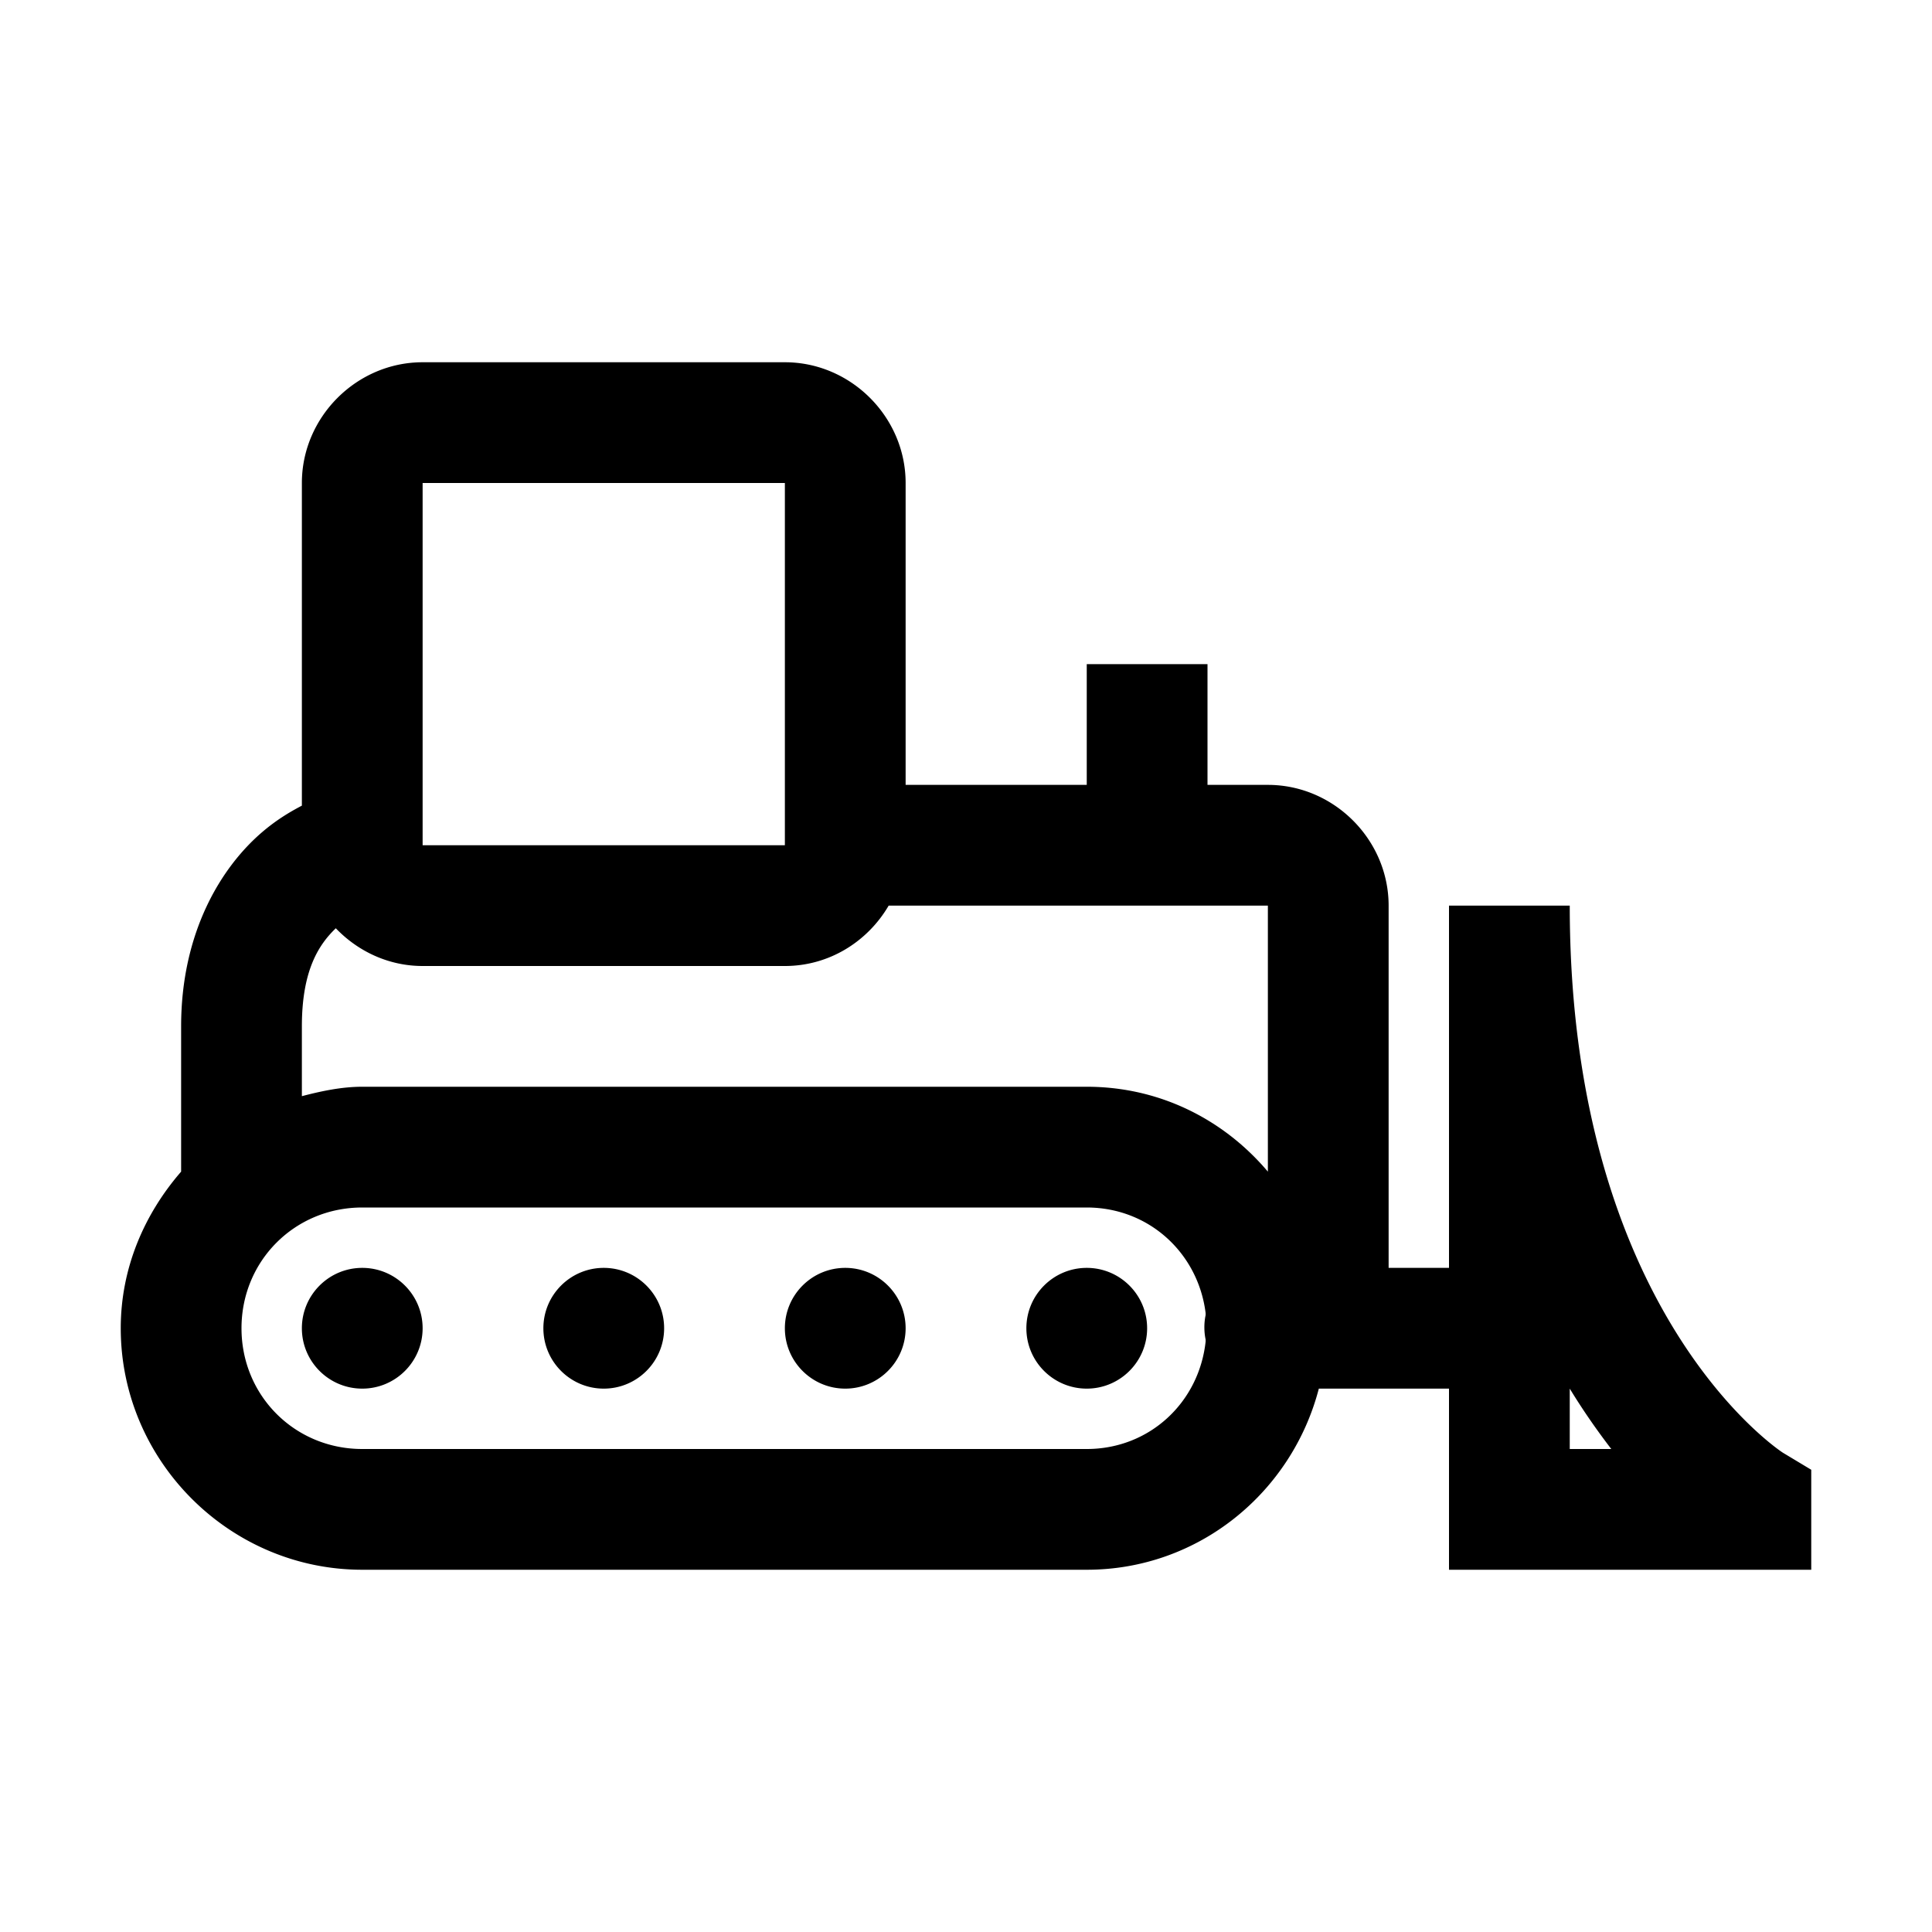 <?xml version="1.0" encoding="utf-8"?>
<svg xmlns="http://www.w3.org/2000/svg" viewBox="0 0 32 32" fill="#000000"><path style="text-indent:0;text-align:start;line-height:normal;text-transform:none;block-progression:tb;-inkscape-font-specification:Sans" d="M 7 6 C 5.907 6 5 6.907 5 8 L 5 13.344 C 4.788 13.455 4.572 13.586 4.344 13.781 C 3.655 14.37 3 15.452 3 17 L 3 19.406 C 2.39 20.109 2 21.003 2 22 C 2 24.197 3.803 26 6 26 L 18 26 C 19.853 26 21.397 24.72 21.844 23 L 24 23 L 24 26 L 30 26 L 30 24.344 L 29.531 24.062 C 29.496 24.041 26 21.751 26 15 L 24 15 L 24 21 L 23 21 L 23 15 C 23 13.907 22.093 13 21 13 L 20 13 L 20 11 L 18 11 L 18 13 L 15 13 L 15 8 C 15 6.907 14.093 6 13 6 L 7 6 z M 7 8 L 13 8 L 13 14 L 7 14 L 7 8 z M 14.719 15 L 21 15 L 21 19.406 C 20.273 18.546 19.212 18 18 18 L 6 18 C 5.656 18 5.319 18.073 5 18.156 L 5 17 C 5 16.071 5.28 15.646 5.562 15.375 C 5.928 15.757 6.437 16 7 16 L 13 16 C 13.732 16 14.37 15.597 14.719 15 z M 6 20 L 18 20 C 19.03 20 19.846 20.756 19.969 21.75 A 1.001 1.001 0 0 0 19.969 21.781 A 1.001 1.001 0 0 0 19.969 22.188 A 1.001 1.001 0 0 0 19.969 22.219 C 19.86 23.228 19.041 24 18 24 L 6 24 C 4.883 24 4 23.117 4 22 C 4 20.883 4.883 20 6 20 z M 6 21 C 5.448 21 5 21.448 5 22 C 5 22.552 5.448 23 6 23 C 6.552 23 7 22.552 7 22 C 7 21.448 6.552 21 6 21 z M 10 21 C 9.448 21 9 21.448 9 22 C 9 22.552 9.448 23 10 23 C 10.552 23 11 22.552 11 22 C 11 21.448 10.552 21 10 21 z M 14 21 C 13.448 21 13 21.448 13 22 C 13 22.552 13.448 23 14 23 C 14.552 23 15 22.552 15 22 C 15 21.448 14.552 21 14 21 z M 18 21 C 17.448 21 17 21.448 17 22 C 17 22.552 17.448 23 18 23 C 18.552 23 19 22.552 19 22 C 19 21.448 18.552 21 18 21 z M 26 23 C 26.226 23.371 26.465 23.71 26.688 24 L 26 24 L 26 23 z" fill="#000000"/></svg>
